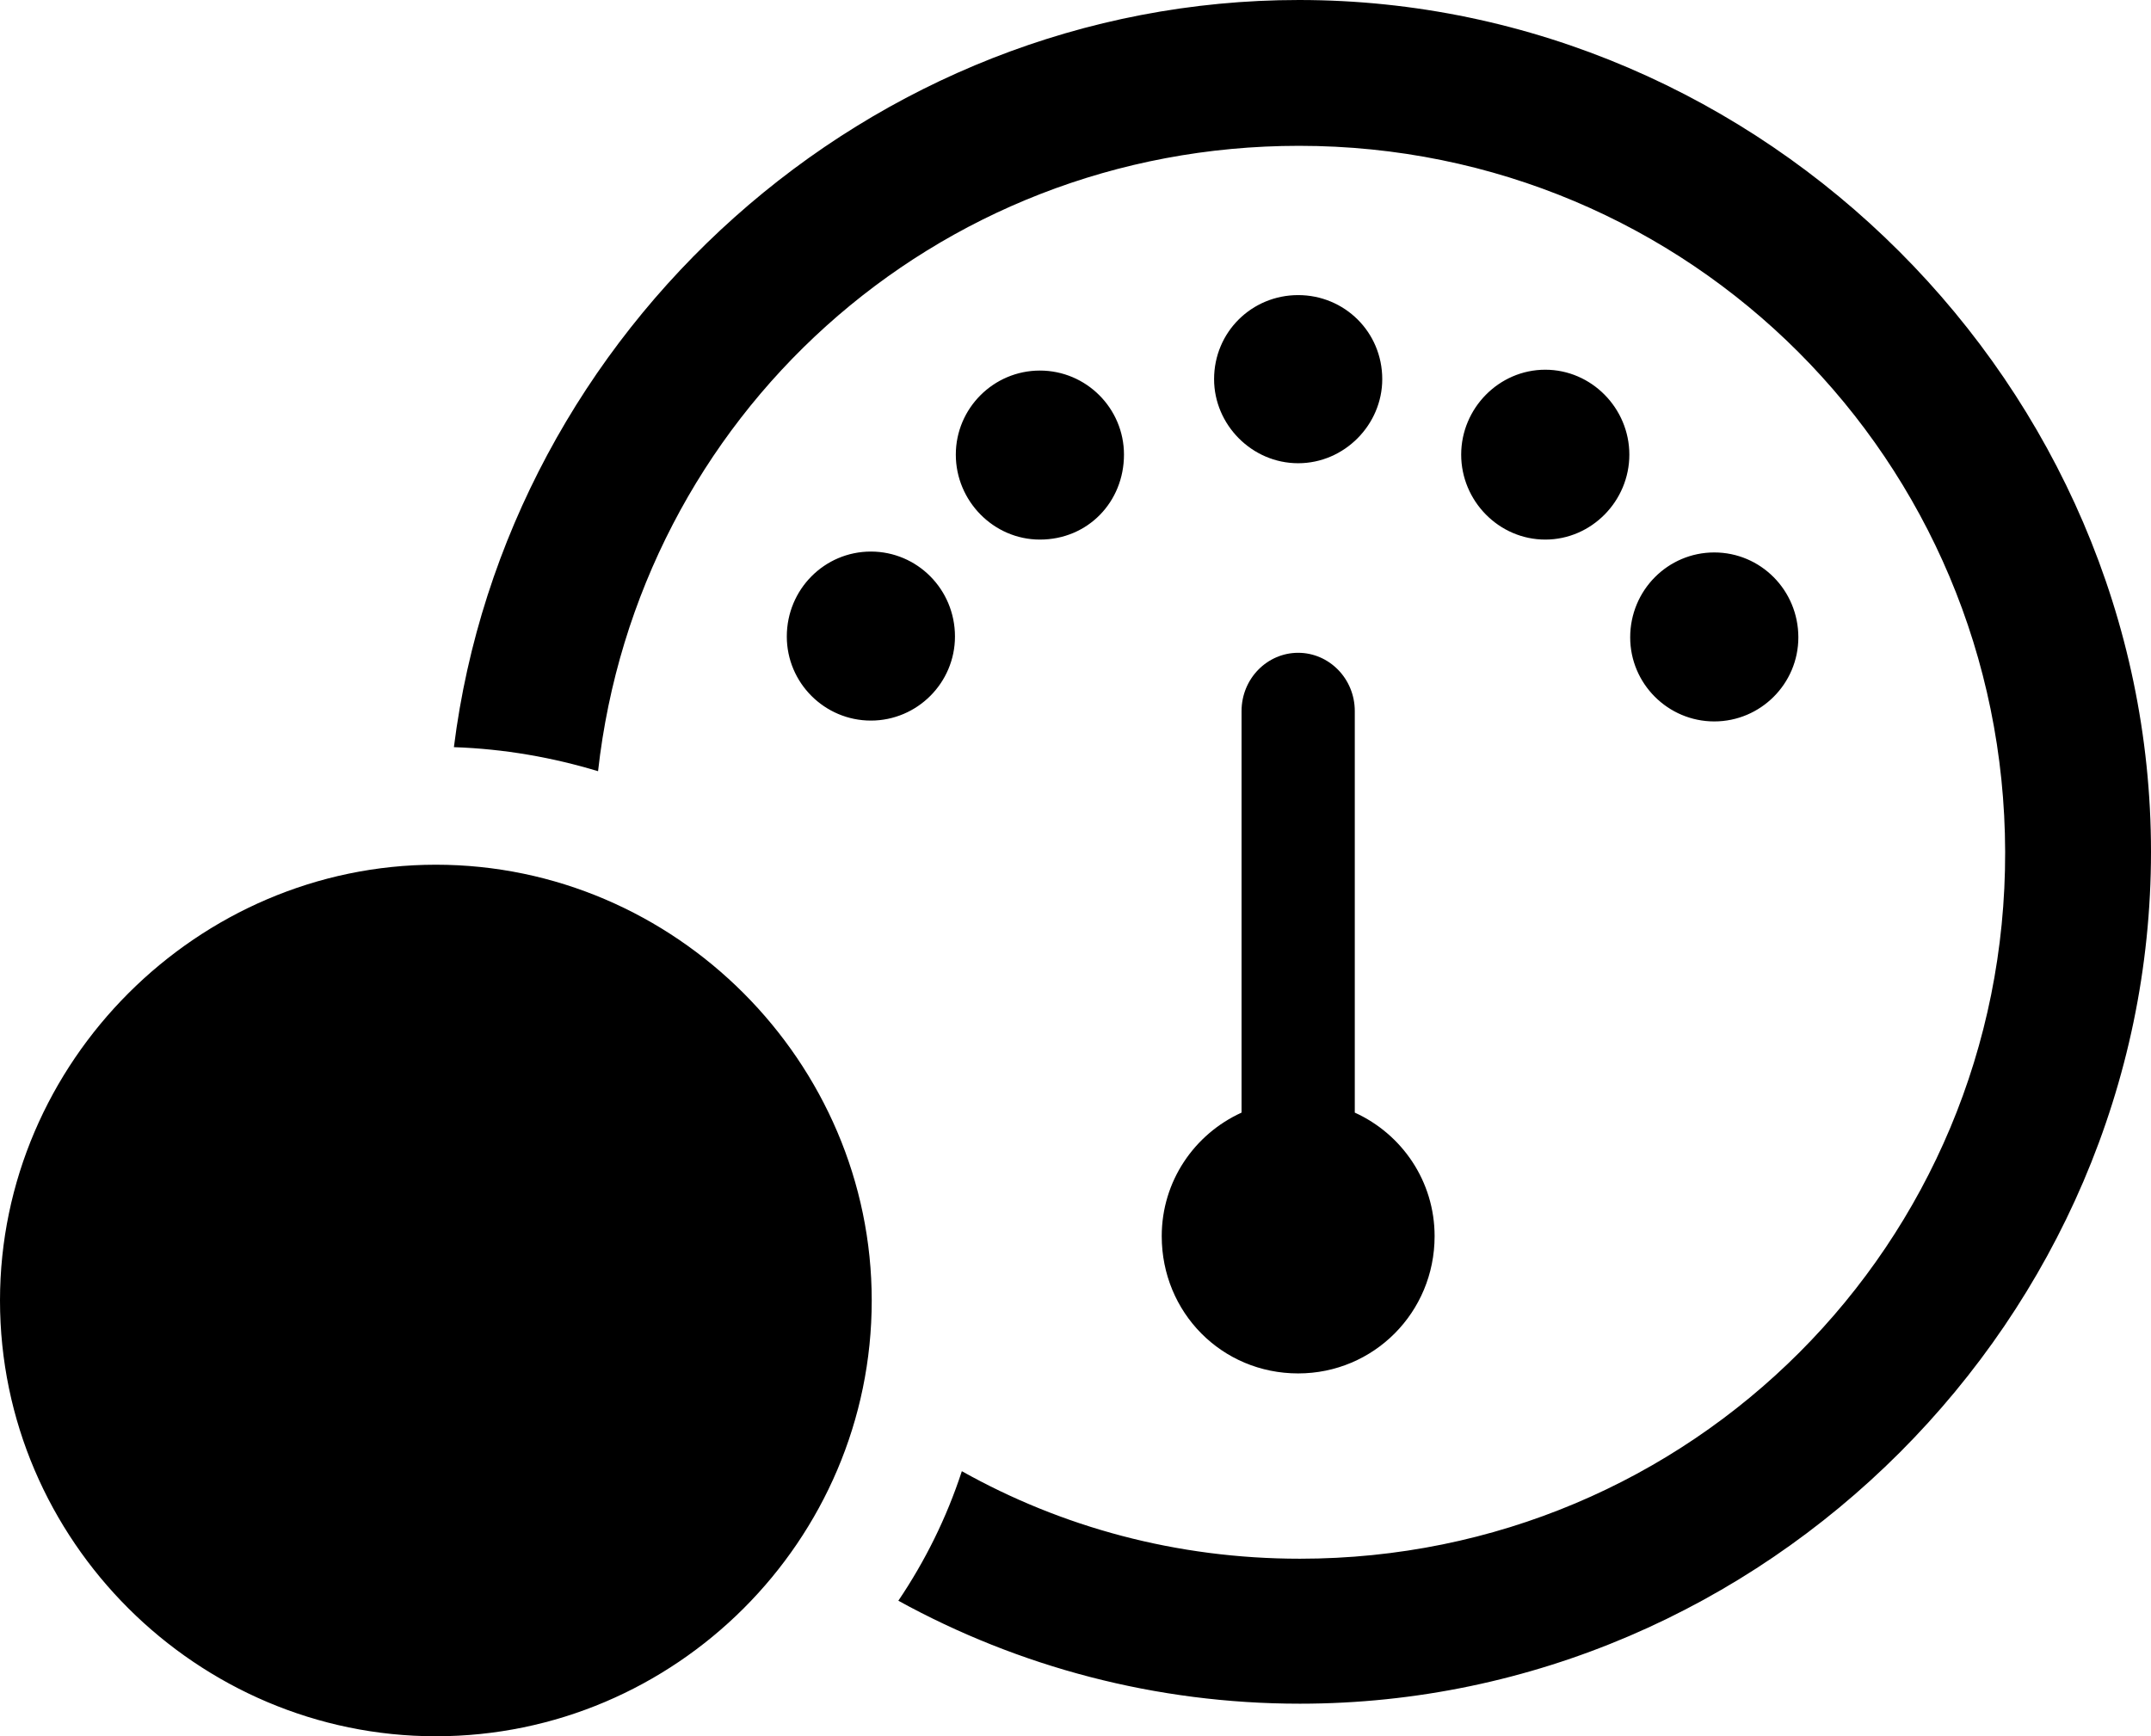 <?xml version="1.0" encoding="utf-8"?>
<svg viewBox="203.651 67.762 56 45.21" xmlns="http://www.w3.org/2000/svg">
  <path d="M 237.47 67.762 C 226.257 67.762 216.83 76.361 215.468 87.217 C 216.786 87.262 218.037 87.485 219.221 87.843 C 220.248 78.64 227.954 71.559 237.47 71.559 C 247.656 71.559 255.831 79.757 255.854 89.943 C 255.876 100.151 247.678 108.349 237.493 108.349 C 234.276 108.349 231.283 107.522 228.692 106.07 C 228.29 107.299 227.731 108.416 227.039 109.443 C 230.166 111.163 233.74 112.124 237.493 112.124 C 249.599 112.124 259.651 102.072 259.651 89.943 C 259.651 77.836 249.577 67.762 237.47 67.762 Z M 237.448 79.824 C 238.654 79.824 239.637 78.819 239.637 77.635 C 239.637 76.406 238.654 75.446 237.448 75.446 C 236.242 75.446 235.259 76.406 235.259 77.635 C 235.259 78.819 236.242 79.824 237.448 79.824 Z M 243.881 81.812 C 245.087 81.812 246.07 80.807 246.07 79.6 C 246.07 78.394 245.087 77.389 243.881 77.389 C 242.675 77.389 241.692 78.394 241.692 79.6 C 241.692 80.807 242.675 81.812 243.881 81.812 Z M 230.724 81.812 C 231.975 81.812 232.913 80.829 232.913 79.6 C 232.913 78.394 231.931 77.411 230.724 77.411 C 229.518 77.411 228.535 78.394 228.535 79.6 C 228.535 80.807 229.518 81.812 230.724 81.812 Z M 226.324 86.525 C 227.53 86.525 228.513 85.542 228.513 84.336 C 228.513 83.107 227.53 82.124 226.324 82.124 C 225.118 82.124 224.135 83.107 224.135 84.336 C 224.135 85.542 225.118 86.525 226.324 86.525 Z M 248.281 86.547 C 249.488 86.547 250.47 85.564 250.47 84.358 C 250.47 83.13 249.488 82.147 248.281 82.147 C 247.075 82.147 246.092 83.13 246.092 84.358 C 246.092 85.564 247.075 86.547 248.281 86.547 Z M 237.448 103.524 C 239.414 103.524 241 101.938 241 99.95 C 241 98.52 240.151 97.292 238.922 96.733 L 238.922 86.279 C 238.922 85.43 238.252 84.76 237.448 84.76 C 236.644 84.76 235.974 85.43 235.974 86.279 L 235.974 96.733 C 234.745 97.292 233.896 98.52 233.896 99.95 C 233.896 101.938 235.46 103.524 237.448 103.524 Z M 214.999 112.972 C 221.231 112.972 226.346 107.88 226.346 101.625 C 226.346 95.415 221.231 90.278 214.999 90.278 C 208.789 90.278 203.651 95.415 203.651 101.625 C 203.651 107.88 208.789 112.972 214.999 112.972 Z"/>
</svg>